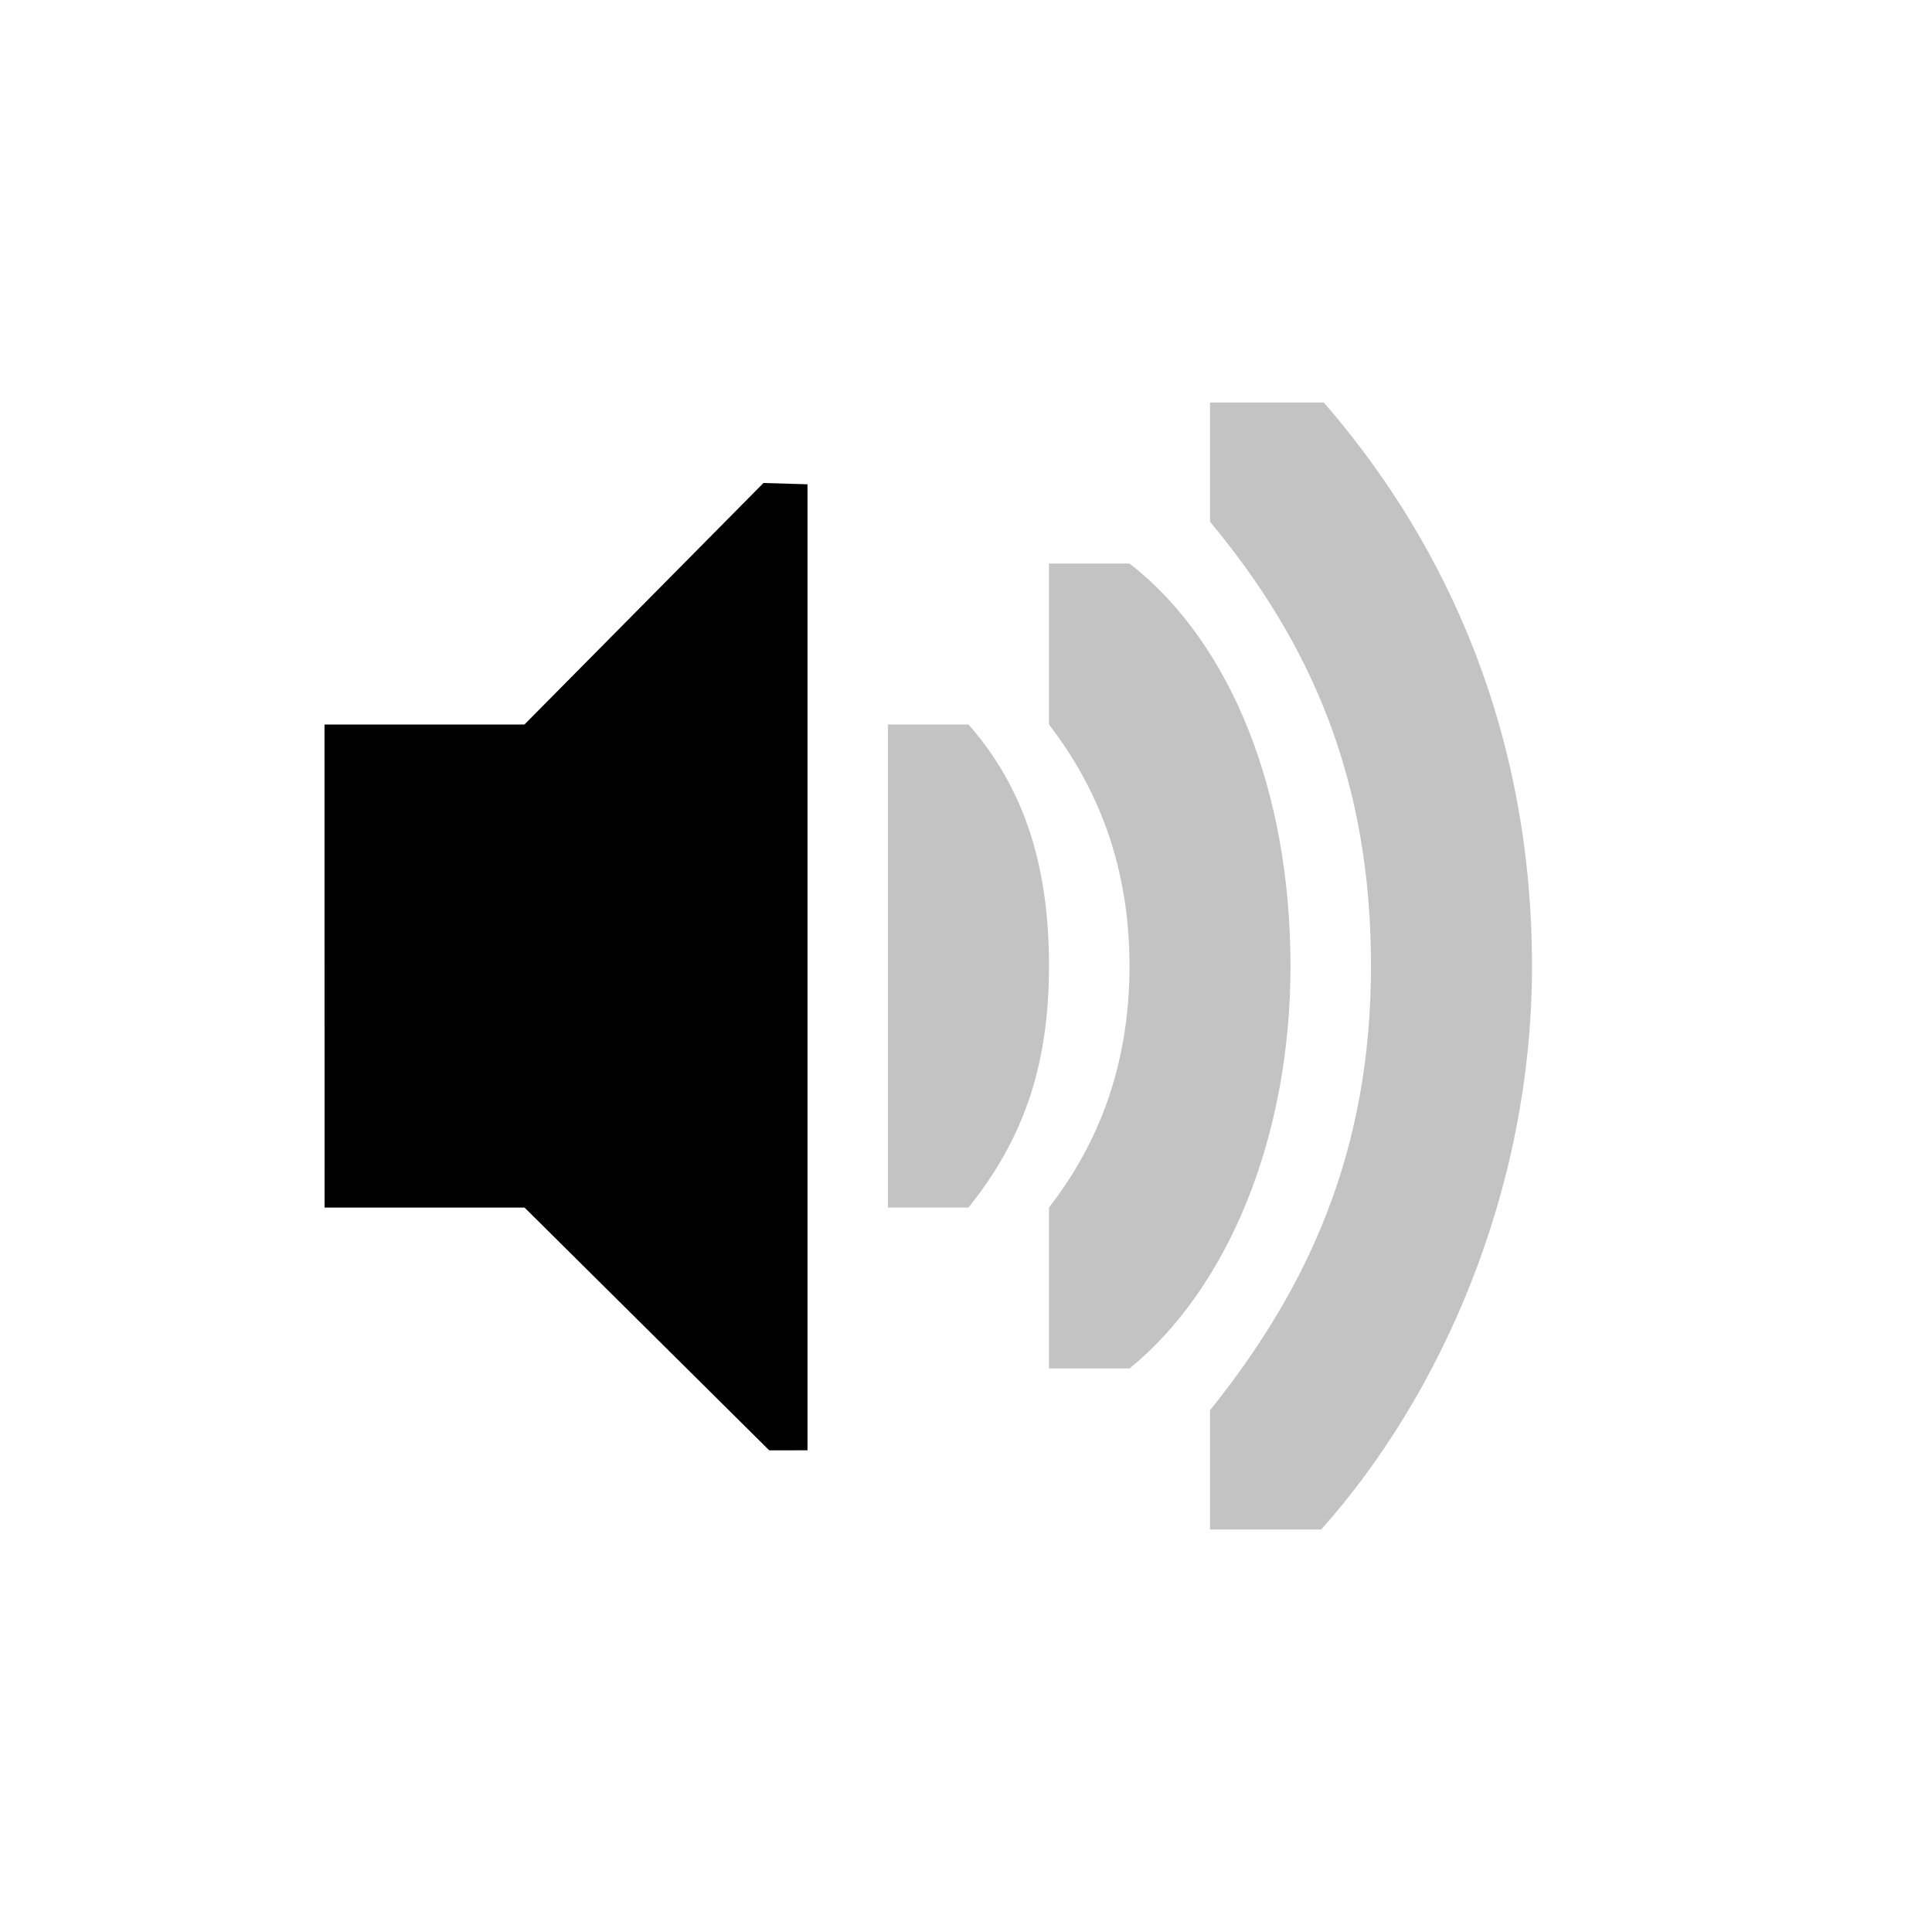 <?xml version="1.0" encoding="UTF-8"?>
<!-- Created with Inkscape (http://www.inkscape.org/) -->
<svg id="svg2643" width="48" height="48" version="1.0" xmlns="http://www.w3.org/2000/svg" xmlns:cc="http://creativecommons.org/ns#" xmlns:dc="http://purl.org/dc/elements/1.1/" xmlns:rdf="http://www.w3.org/1999/02/22-rdf-syntax-ns#" xmlns:xlink="http://www.w3.org/1999/xlink">
 <g id="layer1">
  <g id="g8093" transform="matrix(2 -8.665e-8 8.665e-8 2 -73.938 -386)" style="stroke-width:.5">
   <path id="path5491" d="m41 202h2.484l2.969-3 0.547 0.016v12l-0.475 8.3e-4 -3.04-3.016h-2.484z" style="color:#bebebe"/>
   <rect id="rect6203" x="41" y="197" width="16" height="16" style="color:#bebebe;fill:none;opacity:.1"/>
   <path id="rect11714-3" d="m56 205c0-2.814-1-5.172-2.586-7h-1.414v1.481c1.265 1.519 2 3.219 2 5.519s-0.78 4-2 5.519v1.481h1.381c1.466-1.64 2.619-4.186 2.619-7z" style="color:#000000;fill-opacity:.235;font-variant-east_asian:normal"/>
   <path id="rect11703-1" d="m53 205c0-2.167-0.739-4.02-2-5h-1v2c0.607 0.789 1 1.759 1 3s-0.393 2.219-1 3v2h1c1.223-0.995 2-2.873 2-5z" style="color:#000000;fill-opacity:.235;font-variant-east_asian:normal"/>
   <path id="path6297-6" d="m50 205c0-1.257-0.312-2.216-1-3h-1v3 0.375 2.625h1c0.672-0.837 1-1.743 1-3z" style="color:#000000;fill-opacity:.235;font-variant-east_asian:normal;text-decoration-line:none;text-indent:0;text-transform:none"/>
  </g>
 </g>
</svg>
